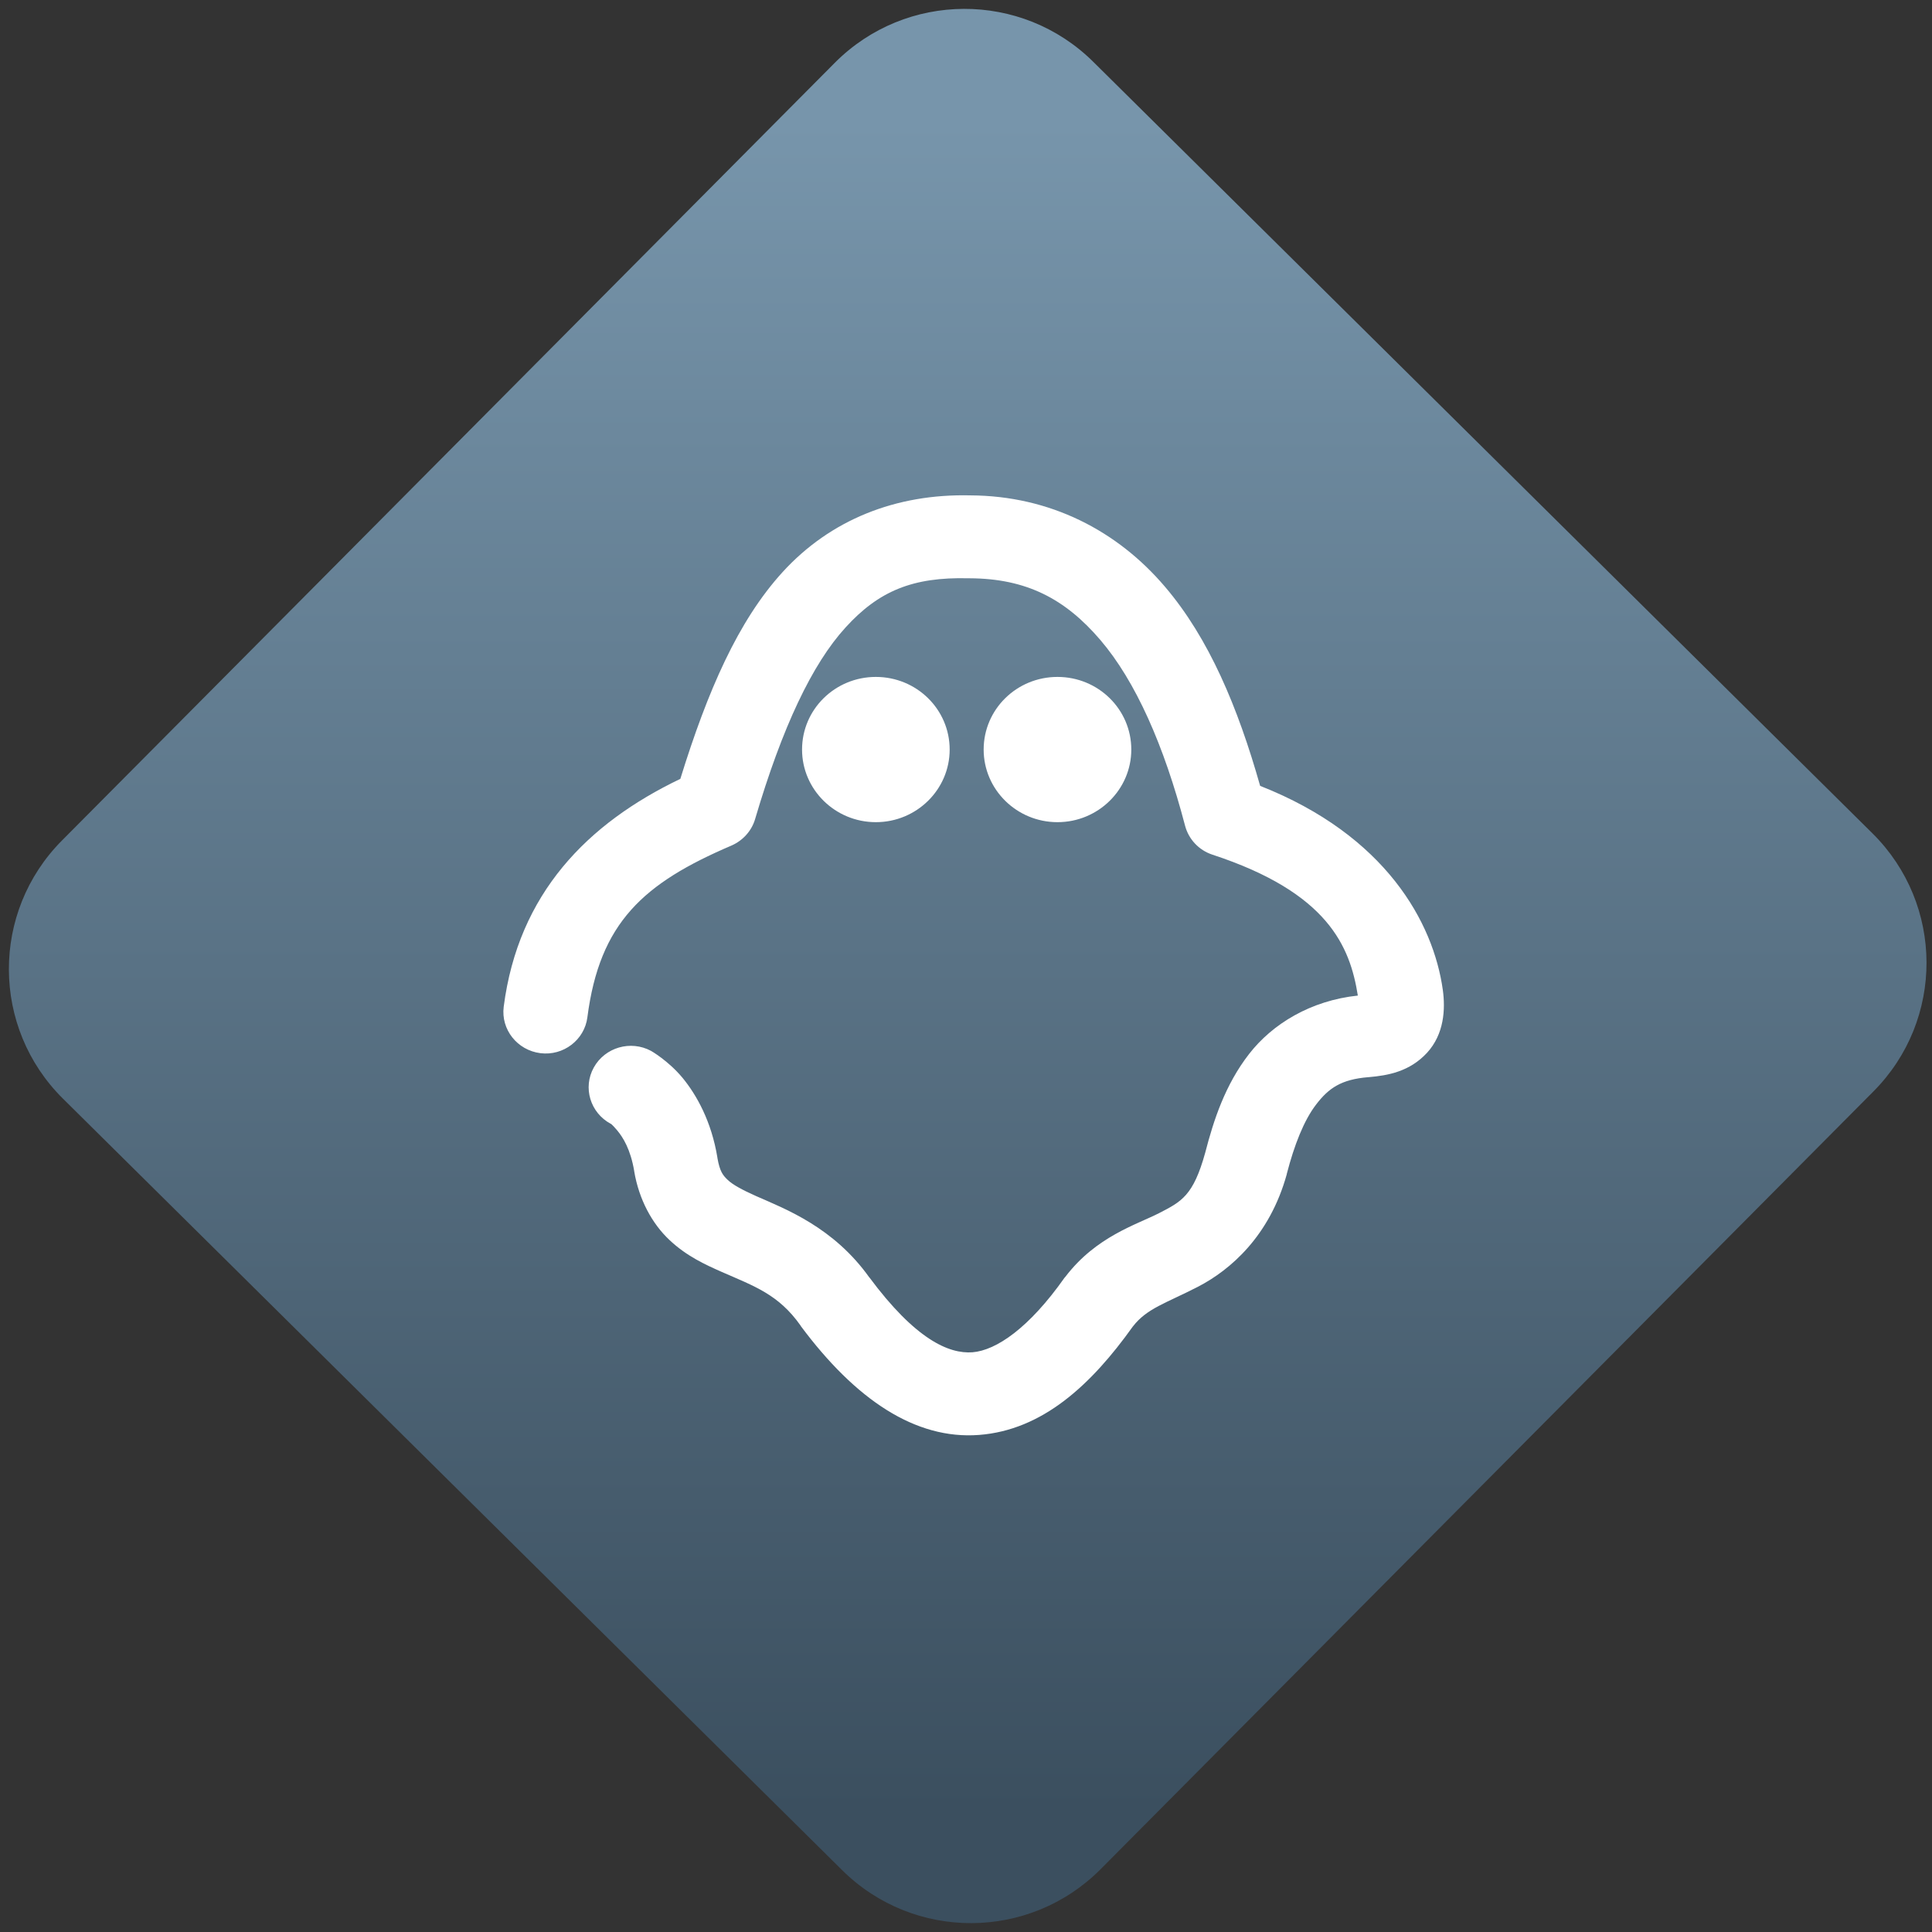 <svg width="64" height="64" viewBox="0 0 64 64" version="1.1"><rect x="0" y="0" width="64" height="64" fill="#333333" stroke="none"/><defs><linearGradient id="linear-pattern-0" gradientUnits="userSpaceOnUse" x1="0" y1="0" x2="0" y2="1" gradientTransform="matrix(60, 0, 0, 56, 0, 4)"><stop offset="0" stop-color="#7795ab" stop-opacity="1"/><stop offset="1" stop-color="#3b4f5f" stop-opacity="1"/></linearGradient></defs><path fill="url(#linear-pattern-0)" fill-opacity="1" d="M 36.219 2.051 L 62.027 27.605 C 64.402 29.957 64.418 33.785 62.059 36.156 L 36.461 61.918 C 34.105 64.289 30.27 64.305 27.895 61.949 L 2.086 36.395 C -0.289 34.043 -0.305 30.215 2.051 27.844 L 27.652 2.082 C 30.008 -0.289 33.844 -0.305 36.219 2.051 Z M 36.219 2.051 " /><g transform="matrix(1.008,0,0,1.003,16.221,16.077)"><path fill-rule="nonzero" fill="rgb(100%, 100%, 100%)" fill-opacity="1" d="M 15.797 0.332 C 13.348 0.273 11.191 1.141 9.625 2.867 C 8.164 4.477 7.164 6.781 6.266 9.695 C 3.215 11.164 0.941 13.477 0.461 17.223 C 0.367 17.973 0.906 18.656 1.664 18.754 C 2.422 18.852 3.117 18.316 3.211 17.57 C 3.613 14.438 5.055 13.141 7.945 11.898 C 8.32 11.734 8.609 11.414 8.723 11.023 C 9.617 7.977 10.602 5.898 11.695 4.695 C 12.785 3.492 13.898 3.023 15.738 3.07 C 15.75 3.07 15.762 3.07 15.773 3.07 C 17.641 3.078 18.914 3.75 20.07 5.109 C 21.227 6.469 22.16 8.586 22.852 11.238 C 22.969 11.688 23.305 12.051 23.754 12.199 C 27.555 13.453 28.273 15.23 28.531 16.852 C 26.984 17.016 25.727 17.785 24.957 18.781 C 24.172 19.797 23.793 20.961 23.516 22.039 C 23.125 23.461 22.738 23.656 21.996 24.039 C 21.25 24.422 19.93 24.809 18.922 26.137 C 18.91 26.148 18.902 26.164 18.891 26.172 C 17.727 27.832 16.648 28.57 15.867 28.633 C 15.09 28.691 13.992 28.211 12.469 26.148 L 12.484 26.172 C 11.305 24.5 9.711 23.898 8.762 23.477 C 8.289 23.266 7.984 23.094 7.828 22.945 C 7.664 22.789 7.562 22.664 7.484 22.211 L 7.484 22.203 C 7.289 21.008 6.801 20.133 6.336 19.566 C 5.867 19 5.305 18.68 5.305 18.68 C 4.633 18.316 3.789 18.562 3.422 19.227 C 3.055 19.891 3.305 20.723 3.977 21.086 C 3.977 21.086 4 21.078 4.191 21.305 C 4.379 21.531 4.629 21.926 4.75 22.648 C 4.75 22.648 4.75 22.652 4.75 22.656 C 4.906 23.586 5.336 24.383 5.906 24.922 C 6.473 25.461 7.094 25.742 7.629 25.98 C 8.703 26.453 9.492 26.723 10.211 27.742 C 10.215 27.75 10.219 27.758 10.227 27.77 C 12.023 30.195 13.988 31.523 16.082 31.363 C 18.164 31.203 19.762 29.719 21.137 27.781 L 21.141 27.777 C 21.602 27.18 22.219 27.016 23.277 26.469 C 24.344 25.914 25.633 24.793 26.195 22.754 C 26.195 22.746 26.195 22.738 26.199 22.73 C 26.438 21.805 26.754 20.977 27.164 20.445 C 27.57 19.914 27.977 19.621 28.875 19.547 C 28.875 19.547 28.883 19.547 28.883 19.547 C 29.523 19.492 30.234 19.363 30.805 18.742 C 31.371 18.121 31.41 17.301 31.324 16.668 C 31.016 14.445 29.453 11.562 25.32 9.926 C 24.59 7.336 23.641 5.055 22.195 3.352 C 20.629 1.5 18.418 0.344 15.797 0.332 Z M 12.691 6.328 C 11.352 6.328 10.266 7.398 10.266 8.727 C 10.266 10.047 11.352 11.125 12.691 11.125 C 14.031 11.125 15.117 10.047 15.117 8.727 C 15.117 7.398 14.031 6.328 12.691 6.328 Z M 18.66 6.328 C 17.32 6.328 16.234 7.398 16.234 8.727 C 16.234 10.047 17.32 11.125 18.66 11.125 C 20 11.125 21.086 10.047 21.086 8.727 C 21.086 7.398 20 6.328 18.66 6.328 Z M 18.66 6.328 "/></g></svg>
